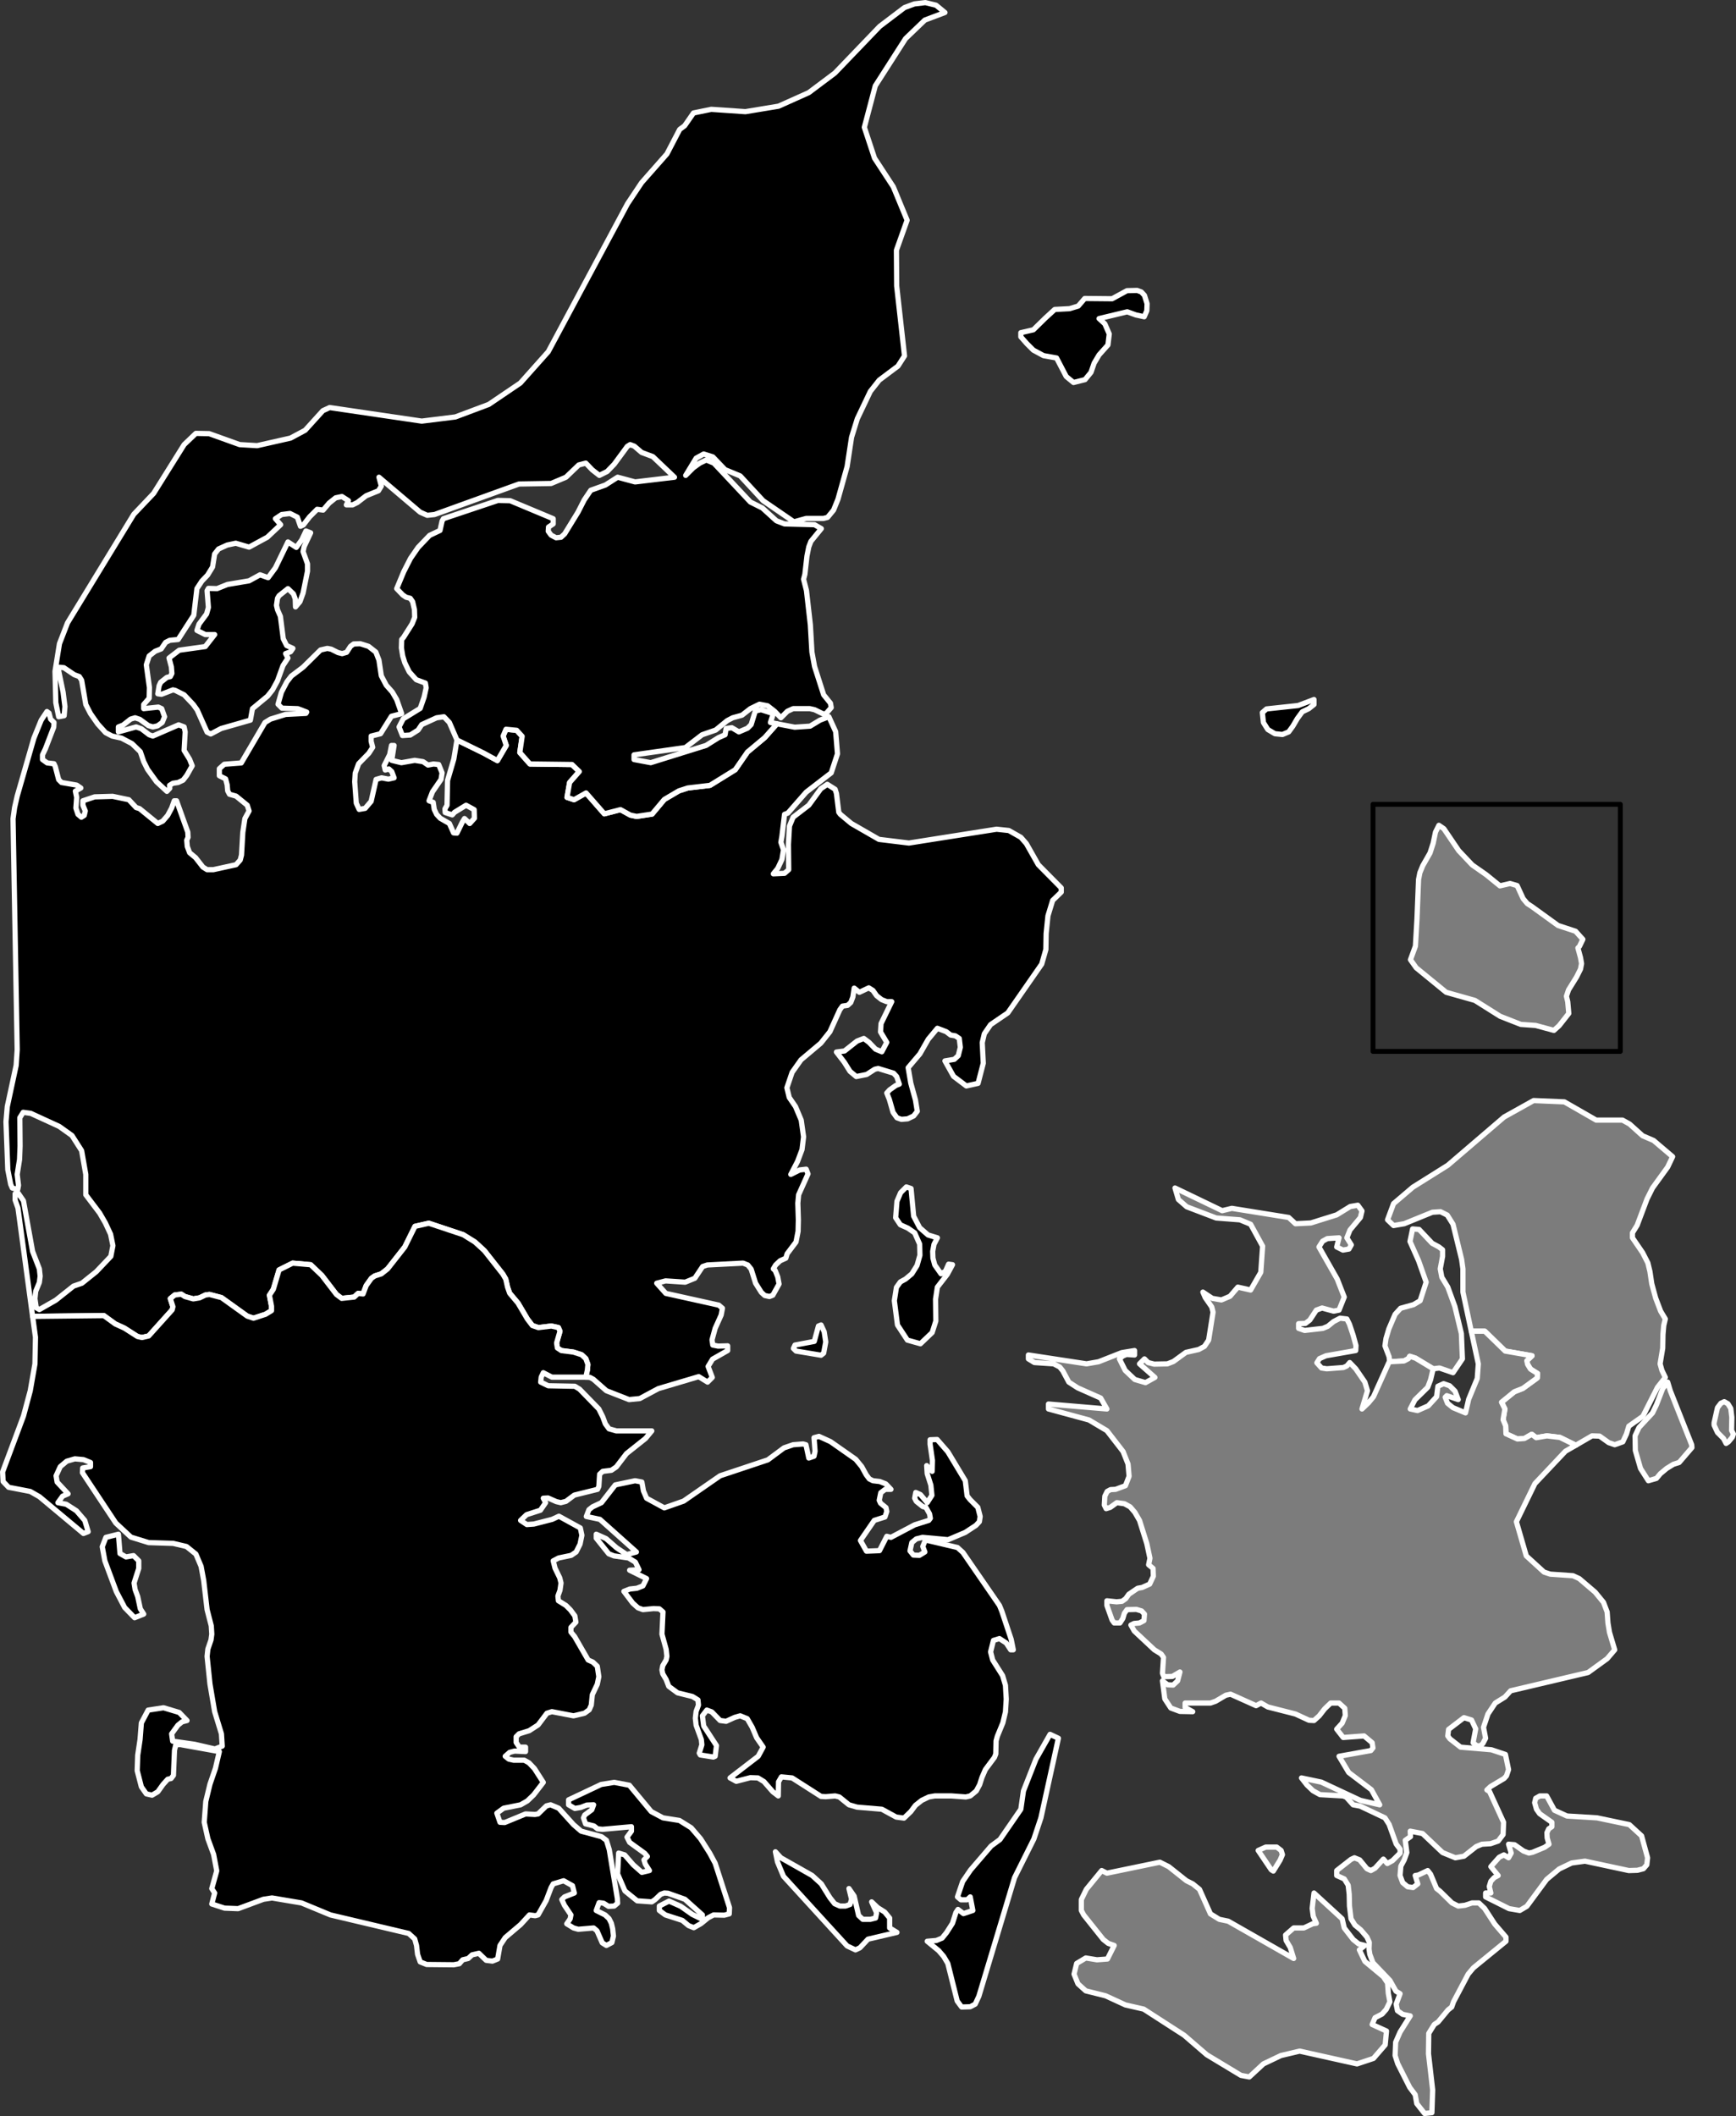 <?xml version="1.0" encoding="UTF-8" standalone="no"?>
<!--
************* Copyright (c) 2017 Pareto Softare, LLC DBA Simplemaps.com *******************		
************* Free for Commercial Use, full terms at  http://simplemaps.com/resources/svg-license ************
************* Attribution is appreciated! http://simplemaps.com ***************************
-->

<svg
   baseprofile="tiny"
   fill="#7c7c7c"
   height="811"
   stroke="#ffffff"
   stroke-linecap="round"
   stroke-linejoin="round"
   stroke-width="2"
   version="1.2"
   viewbox="0 0 1000 811"
   width="665.6"
   id="svg278"
   viewBox="0 0 665.6 811"
   sodipodi:docname="dk1.svg"
   inkscape:version="1.2.1 (9c6d41e, 2022-07-14)"
   xmlns:inkscape="http://www.inkscape.org/namespaces/inkscape"
   xmlns:sodipodi="http://sodipodi.sourceforge.net/DTD/sodipodi-0.dtd"
   xmlns="http://www.w3.org/2000/svg"
   xmlns:svg="http://www.w3.org/2000/svg">
  <rect x="0" y="0" width="665.6" height="811" fill="#333333" stroke="none"/>
  <sodipodi:namedview
     id="namedview20"
     pagecolor="#ffffff"
     bordercolor="#000000"
     borderopacity="0.25"
     inkscape:showpageshadow="2"
     inkscape:pageopacity="0.0"
     inkscape:pagecheckerboard="0"
     inkscape:deskcolor="#d1d1d1"
     showgrid="false"
     inkscape:zoom="1.2663379"
     inkscape:cx="373.12317"
     inkscape:cy="431.5594"
     inkscape:window-width="2010"
     inkscape:window-height="1205"
     inkscape:window-x="0"
     inkscape:window-y="25"
     inkscape:window-maximized="0"
     inkscape:current-layer="svg278" />
  <defs
     id="defs282" />
  <path
     d="m 315.8,518.6 -1,0.8 -9.6,-1.6 -1,-1 0.6,-1.3 7.4,-1.4 1.6,-5.9 1,-0.4 1.2,2.6 0.6,3.9 z m 42.6,-33.8 2.4,3.4 1.7,-1 1.2,-2.7 1.5,0.2 -2,3.7 -3.8,4.9 -0.7,4.6 0.1,8.4 -1.4,4.4 -4.5,4.3 -5,-1.4 -3.8,-5.8 -1.2,-9.3 0.8,-5.1 1.5,-2.1 2,-1.1 2.4,-2 2,-3.2 1.1,-3.9 -0.1,-4.3 -1.9,-4.3 -2.6,-1.8 -2.9,-1.3 -1.8,-2.7 0.5,-6.3 1.4,-3.3 2.2,-2.2 1.8,0.6 1,10.6 2.3,4.4 3.2,2.8 3.6,1.1 -1.3,2.5 -0.5,2.7 0.1,2.6 z m 135.7,-204.3 -2.4,1 -2.9,-0.3 -2.7,-1.6 -1.7,-2.7 -0.4,-3.8 1.6,-1.4 12.1,-1.3 6.1,-2.3 v 1.9 l -2,1.6 -2.5,1.2 -1.9,2.6 -1.7,2.9 z m -318.9,3.1 10.2,5 5.3,2.9 3.4,-5.8 -1.2,-3.6 1.1,-2.6 4.1,0.4 2.1,2.3 -0.9,6.2 3.9,4.4 16.1,0.2 2.8,2.7 -3.7,4.2 -1,5.7 2.7,0.9 4.6,-2.6 7,8 6.2,-1.6 3.8,2.1 2.4,0.5 5.9,-0.9 4.7,-5.6 5.6,-3.3 3.4,-1.1 8.5,-1 9.7,-6 4.7,-6.8 6.6,-5.5 4.7,-5.3 6.8,1.3 5.9,-0.4 3.8,-2.3 3.4,-1.3 2.6,5.7 0.7,8.5 -2.4,7.3 -9.6,7.4 -7,8 -1.3,0.5 -1,8.4 -0.4,2.3 1,2.9 -0.6,3.7 -1.6,3.4 -1.7,2.1 4.3,-0.2 1.6,-1.4 -0.1,-9.7 0.4,-7 1.4,-3.4 6,-4.6 4.6,-6.3 2.5,-1.7 3,1.9 0.5,1.6 0.9,7.2 0.6,0.8 4.2,3.5 10.6,6.1 11.5,1.4 33.6,-5.3 4.7,0.5 4.6,2.6 2.1,2.4 4.6,8.1 8.8,8.9 v 1.6 l -3.3,3.2 -1.8,5.9 -0.7,6.8 -0.1,6.1 -1.6,5.6 -13,18.7 -6.6,4.5 -2.4,3.5 -0.8,3.4 0.4,7.9 -2,7.7 -4.5,1 -4.9,-3.7 -3.3,-5.9 3.6,-0.6 1.5,-1.4 0.8,-3.2 -0.4,-3.4 -1.5,-1 -1.8,-0.3 -1.7,-1.3 -3.4,-1.3 -3.5,4.2 -3.2,5.6 -4.5,5.3 1,5.9 1.8,6.5 0.7,4.3 -1.4,1.8 -2.3,1.1 -2.4,0.2 -1.7,-0.6 -1.5,-2.1 -1.4,-4.9 -1,-2.5 1.1,-1.2 2.4,-1.7 1.3,-0.5 -1,-2.9 -1.2,-1.3 -5.9,-1.8 -1.3,0.3 -3.1,2 -4,0.8 -2.4,-2 -2.2,-3.5 -3,-3.9 3.1,-0.4 4.8,-3.8 2.6,-1 2,1.5 2.5,2.6 2.4,1 1.9,-3.6 -2.4,-4 0.2,-3.2 4.1,-8.4 H 340 l -2,-0.8 -1.9,-1.5 -1.4,-2 -1.6,-1 -3.6,1.7 -2,-1.6 -0.5,3.4 -0.8,2.1 -1.2,1.1 -2,0.3 -1,1.4 -3.8,8.4 -3.5,4.4 -7.6,6.4 -3.4,4.8 -2,5.9 0.9,3.7 2.4,3.5 2.2,5.2 0.9,6.4 -0.6,4.9 -1.7,4.5 -2.6,5 3.4,-1.7 2.5,-0.3 0.7,1.8 -3.6,8 -0.3,3.2 0.2,6.4 -0.1,4.4 -0.8,4.1 -3.4,4.5 -0.5,1.7 -2.2,1 -1.7,1.6 -0.9,1.5 0.7,0.6 1,2.5 0.5,2.7 -2.4,4.3 -1.3,0.5 -1.8,-0.4 -1.3,-1.2 -2.2,-3.5 -1.7,-5.4 -1.3,-1.6 -1.8,-0.7 -13.7,0.7 -1.8,0.6 -3,4.5 -3.7,1.5 -7.5,-0.5 -3.4,0.9 3.5,3.9 20.3,4.5 1.4,1.2 -0.5,2.6 -2.3,5.1 -1.2,4.4 0.3,2 2,0.4 3.7,-0.1 v 1.8 l -5.8,3.3 -1.7,2.8 1.6,4.2 -1.8,1.8 -3.4,-2.1 -15.5,4.6 -7.1,3.8 -4.1,0.4 -8.7,-3.4 -5,-4.4 -1.3,-0.7 -1.6,-0.1 0.6,-2.7 0.2,-2.2 -0.8,-2.2 -1.6,-1.5 -3.1,-1 -4.7,-0.6 -1.5,-1 -0.3,-1.9 1.3,-4.5 -0.6,-1.4 -2.7,-0.6 -5,0.6 -2.3,-0.8 -1.9,-2.5 -3.6,-6.1 -3.2,-3.8 -0.8,-2.3 -0.7,-3.1 -1.1,-1.9 -7.1,-9 -3.6,-3.3 -4.5,-2.8 -13.2,-4.4 -5.3,1.2 -3.9,7.9 -6.6,8.4 -2.4,1.9 -2.5,0.8 -1.3,0.9 -2,2.8 -1.2,3.2 -1.9,-0.2 -1.5,1.4 -4.8,0.5 -2,-1.5 -5.6,-7.3 -4.3,-4.1 -6.9,-0.6 -5.2,2.6 -2.2,7.4 -1.5,2.3 0.8,4.2 v 1.7 l -2.3,1.4 -4.6,1.5 -2.4,-0.8 -9.9,-7.1 -4.6,-1.2 -1.5,0.2 -2.3,1.1 -2.4,0.4 -3.2,-0.9 -1.4,-0.9 -2.5,0.3 -1.7,1.4 1,3.1 -0.3,1.2 -9,10 -2.6,0.6 -1.7,-0.4 -5,-3.2 -3.5,-1.6 -4.4,-3.2 -27.3,0.3 -5.6,-41.5 -1.1,-3.1 v -2.4 l 1.2,-0.2 2,2.9 3.5,19.4 2.6,6.7 0.3,2.8 -0.3,2.4 -1.4,3.4 -0.3,2.8 0.5,3.5 1.2,0.7 6.3,-3.6 6.8,-5.4 3.2,-1.1 5.5,-4.4 5.6,-5.9 0.8,-4.1 -0.9,-4.4 -2,-4.3 -2.2,-3.8 -5.3,-7 v -7.8 l -1.6,-9.1 -3.7,-5.8 -4.9,-3.5 -10.9,-5 -2.9,-0.4 -1.3,2.1 0.1,10.8 -0.2,5.2 -0.9,5.7 0.5,4.2 -0.3,1.6 -2.1,-0.6 -0.6,-1.4 -1.1,-5.6 -0.7,-18.4 0.5,-5.8 3.4,-15.8 0.4,-6 -1.6,-88.5 0.6,-4.3 1,-4.4 6.4,-22.2 2.8,-6.9 2.2,-3.3 0.8,0.6 0.6,2.3 1.3,1.3 -0.1,1.8 -3.2,8.3 -1.1,2.3 v 1.8 l 1.8,1.3 2.6,0.3 0.5,1.1 1.3,5 1.1,1.1 5.8,1 1.6,1.1 -2.1,1.2 0.5,2.4 -0.3,4.1 0.8,2.4 1.3,1.1 1.1,-0.7 0.4,-1.7 -0.9,-2.2 v -1.7 l 4.5,-1.5 6.9,-0.2 6.2,1.3 2.8,3 1.3,0.4 7,5.7 1.9,-0.9 1.9,-2.2 1.5,-2.8 1,-2.8 h 0.9 l 4.3,12 0.1,2 -0.5,1.1 0.2,2.4 0.9,2.4 2.3,1.9 2.8,3.6 1.6,1 h 2.4 l 8.7,-1.9 1.6,-1.8 0.5,-1.9 0.5,-8.7 0.8,-5.3 1.6,-2.9 -0.7,-2.2 -4.3,-3.5 -2.5,-0.7 -0.7,-1.3 -0.2,-2.3 -0.6,-2.3 -2.4,-1.2 v -2.7 l 1.9,-1.7 6.5,-0.5 9.1,-15.5 2.1,-1.3 5.8,-1.8 7.8,-0.4 0.3,-0.5 -3.4,-1.3 -6.1,-0.2 -1.5,-1.5 1.3,-4.6 2.1,-4 1.7,-2.2 4.5,-3.4 6.7,-6.6 2.6,-0.6 1.5,0.3 2.6,1.3 1.6,0.4 1.7,-0.5 1.5,-2.3 1.2,-0.9 2.5,-0.1 3.2,1 2.8,2.2 1.2,3.1 0.9,6 1.9,3.6 2.3,2.6 1.7,2.9 1.9,5.4 -3.9,1 -4.2,6.7 -3.6,0.9 v 2 l 0.6,2.3 -1.5,2.3 -3.9,4 -1.3,3.6 -0.2,3.3 0.6,8.2 1.1,2.4 2.3,-0.4 2.3,-2.7 1.9,-8.4 2.1,-0.6 2.6,0.5 2.2,-0.5 -0.9,-2.4 -1.1,-1 -1.4,0.4 -0.4,-1.7 2.1,-4.2 0.7,-3.5 h 1 l -0.9,5.7 3.7,0.9 5.1,-0.9 3.2,0.5 1.9,1.3 2.1,-0.4 2,0.2 1.3,3.2 -0.4,2.5 -3.3,4.8 -1.3,3.4 1.6,0.6 0.4,2.7 0.9,1.9 1.4,1.5 3.5,2 1.6,3.6 1.3,0.1 2.1,-4.3 0.8,-1.3 2,1.9 1.8,-2 -0.1,-3.3 -3.1,-1.7 -4.4,2.7 -0.9,1 -2.7,-0.9 -0.1,-1.4 0.8,-1.4 0.2,-9.5 2.4,-8.2 z"
     id="DNK3416"
     name="Midtjylland"
     style="fill:#000000;fill-opacity:1" />
  <path
     d="m 224.6,527.8 h -13 l -3.3,-1.7 -0.8,1.7 -0.2,1.9 2.9,1.4 10.2,0.2 1.8,1.1 7.4,7.6 1.5,3 1,2.7 1.4,1.9 2.8,0.8 h 13.6 l -2.4,2.9 -7.3,5.8 -3.9,5.1 -1.9,1.3 -3.3,0.4 -1.2,1.1 -0.3,4.7 -0.5,1.1 -8.9,2.2 -3.2,2.4 -2,0.5 -1.7,-0.4 -3.2,-1.4 -1.8,0.1 0.9,1.7 -2,2.9 -5.3,1.7 -2.3,2.2 2.4,1.6 2.7,-0.2 7,-1.8 2.6,-1.2 8.2,4.5 0.6,2.8 -0.7,3.4 -1.5,3 -1.9,1.3 -4.8,1 -2.1,1.1 0.7,2.8 1.8,3.7 0.5,2 -0.4,2.8 -0.8,2.2 0.2,1.8 2.9,1.8 1.7,1.7 1.7,2.3 0.4,2.4 -1.9,2 v 1.8 l 1.4,1.7 5.2,9 1.8,0.8 1.7,1.6 0.6,4 -0.6,2.9 -1.9,4 -0.4,4 -0.8,1.8 -1.8,1.3 -4.2,1 -8.3,-1.6 -1.9,0.6 -3.4,4.5 -3.4,2.2 -3.9,1.2 -1.1,1.1 v 2.2 l 1.2,1.8 h 2.4 v 1.7 l -4.2,-0.2 -1.9,0.5 -1.7,1.5 1.4,1.1 1.8,0.4 h 4.1 l 1.8,1 2.1,2.2 3.4,5.3 -3.7,4.8 -2.4,2.3 -2.6,1.5 -6.5,1.3 -2.6,1.9 1.2,3.5 1.8,0.1 8,-3.3 3.6,0.2 1.2,-0.2 3.2,-3.1 1.6,-0.4 3.1,1.3 5.7,6.3 2.9,2.5 7.8,2.1 1.9,1.4 1.1,3.6 3.1,18.7 0.1,1.8 -1.3,1.1 -2.2,0.1 -1.9,-1.2 -1.7,-0.2 -1.1,3 3.4,1.7 1.5,1.4 0.9,1.8 0.5,2.1 0.3,2.8 -0.6,2.5 -2.1,1.1 -1.6,-1 -2,-4.6 -1.3,-1.1 -5.9,0.5 -1.8,-0.5 -2.6,-1.6 1.3,-1.9 0.3,-1.5 -2.5,-3.7 -1,-2.2 1,-1 3.8,-1.5 -0.7,-2.8 -3.4,-1.9 -4,1.2 -0.8,1.4 -1.9,5 -3.1,5.5 -1.1,0.3 -2.2,-0.3 -3.4,3.7 -5.9,5 -2,3 -0.9,5.2 -2,0.8 -2.4,-0.3 -2.8,-2.7 -2.6,0.6 -1.5,1.4 -2.1,0.5 -1.3,1.5 -2.1,0.4 -10.4,-0.1 -2.5,-1 -1,-2.9 -0.4,-3.4 -0.7,-2.5 -2.3,-2.1 -30,-7.1 -11.1,-4.6 -11.3,-1.9 -3.3,0.5 -9.7,3.6 -5.2,-0.2 -4.9,-1.6 1.1,-4.2 -1.1,-1.7 1.9,-6.8 -1.2,-6.3 -2.2,-6 -1.4,-6.3 0.6,-8 1.6,-6.6 2.1,-6.1 1.5,-6.4 -15,-2.7 -1.7,0.1 -0.5,2.1 -0.4,9.6 -0.9,1.2 -1.3,0.3 -1.8,2 -2,2.8 -2.2,1.3 -2.2,-0.5 -1.9,-2.7 -1.6,-6.2 0.2,-5.9 0.9,-6 0.5,-6.4 2.6,-4.9 5.9,-0.9 6,1.8 3,3.1 -1.9,0.5 -1.6,1.3 -2.4,3.3 0.4,2.8 8.4,1.2 7.8,1.8 2.8,-1.1 -0.3,-4.7 -2.6,-8.5 -1.8,-10.6 -1.1,-10.6 0.3,-2.8 1.2,-3.5 0.3,-2.2 -0.2,-3.2 -1.6,-6.2 -1.3,-11.2 -1,-5.4 -2,-4.7 -3.6,-2.9 -5.1,-1.2 -9.4,-0.3 -6.8,-2.1 -5.8,-5.4 -12.8,-19.3 0.1,-1.8 3,-0.5 v -1.6 l -2.7,-1.1 -3.3,-0.3 -3.1,0.9 -2.5,2.1 -1.6,3.5 0.4,2.4 4.2,4.5 -2.1,0.9 -1.8,2.5 3.2,0.6 3.9,2.5 3.2,3.7 1.3,4.3 -1.8,0.7 -16.9,-14.1 -3.5,-2 -8.3,-1.6 -2.1,-2.2 -0.2,-3.7 8,-21.4 2.6,-9.7 1.8,-10.3 0.2,-10.2 -1.1,-8 27.3,-0.3 4.4,3.2 3.5,1.6 5,3.2 1.7,0.4 2.6,-0.6 9,-10 0.3,-1.2 -1,-3.1 1.7,-1.4 2.5,-0.3 1.4,0.9 3.2,0.9 2.4,-0.4 2.3,-1.1 1.5,-0.2 4.6,1.2 9.9,7.1 2.4,0.8 4.6,-1.5 2.3,-1.4 v -1.7 l -0.8,-4.2 1.5,-2.3 2.2,-7.4 5.2,-2.6 6.9,0.6 4.3,4.1 5.6,7.3 2,1.5 4.8,-0.5 1.5,-1.4 1.9,0.2 1.2,-3.2 2,-2.8 1.3,-0.9 2.5,-0.8 2.4,-1.9 6.6,-8.4 3.9,-7.9 5.3,-1.2 13.2,4.4 4.5,2.8 3.6,3.3 7.1,9 1.1,1.9 0.7,3.1 0.8,2.3 3.2,3.8 3.6,6.1 1.9,2.5 2.3,0.8 5,-0.6 2.7,0.6 0.6,1.4 -1.3,4.5 0.3,1.9 1.5,1 4.7,0.6 3.1,1 1.6,1.5 0.8,2.2 -0.2,2.2 z"
     id="path3161"
     style="fill:#000000;fill-opacity:1" />
  <path
     d="m 318.4,552.5 9.7,6.8 2.3,2.8 1.7,3.1 1.2,1.6 1.4,0.7 2.6,0.3 2.3,0.9 2,2.1 h -2.2 l -1.7,1.3 -0.6,2.9 0.5,1.1 2.1,1.7 0.3,1.5 -0.7,2.1 -4.1,1.3 -5.3,7.7 2.3,4.1 5,-0.2 2.8,-5.5 1.6,0.4 9.1,-4.8 5.4,-1.7 0.6,-0.8 -0.3,-1.7 -1.4,-2.5 -1.2,-0.3 -2.5,-2 -0.6,-1.2 0.4,-2.2 1.8,0.8 2.6,3.1 1.8,-2.8 -0.4,-3.9 -1.4,-4.4 -0.2,-3.1 2.1,2.2 0.1,-4.2 -0.9,-6.2 v -1.7 l 2.7,-0.1 4.1,4.7 6.7,11.1 0.7,5.8 1.1,1.4 3,3 0.9,3.5 -0.3,2 -1.3,1.4 -4.1,2.7 -6.6,2.8 -9.8,-0.9 -2.4,0.6 -1.7,1.4 -0.7,3.2 1.3,1.6 2.3,0.1 2.1,-1.3 -0.8,-2.1 1,-2.5 12.3,2.9 2.1,1.9 14,20.3 0.9,2.2 3.6,10.8 0.8,4 h -1 l -1.7,-2.6 -2.6,-1.7 -2.3,0.7 -1.1,4.4 0.8,3.1 3.8,6 1.1,3.7 0.3,5.3 -0.3,4.9 -1,4.2 -2.1,5.1 -0.5,1.8 -0.1,5 -0.5,1.3 -3.5,4.7 -1.3,3 -0.9,2.8 -1.3,2.4 -2.3,1.9 -1.7,0.4 -5.5,-0.4 h -6.4 l -2.3,0.4 -2.7,1.3 -2.4,1.9 -1.8,2.4 -2.6,2.5 -3,-0.4 -5.5,-3 -9.5,-0.8 -3.1,-0.9 -3.7,-3 -1.6,-0.4 -3.6,0.3 -1.8,-0.1 -11.1,-7.1 -4.1,-0.4 -1.1,1.9 -0.1,5.4 -2.1,-1.6 -3.4,-3.9 -2.3,-1.4 -2.9,-0.1 -5.4,1.4 -2.4,-1.3 10.8,-8.3 1.9,-3.5 -2.5,-3.6 -1.7,-4 -1.9,-3.3 -2.7,-1.1 -2.1,0.6 -3.3,1.5 -2.3,-0.3 -3.2,-3.3 -1.9,-0.7 -1.7,2.2 0.5,3.9 4.9,7.5 -0.5,4.1 -0.7,0.3 -5,-0.8 -0.4,-0.7 1,-3.2 -0.2,-2 -2,-5.5 -0.3,-2.7 0.3,-2.6 0.9,-2.4 -0.2,-2 -2.1,-1.3 -5.7,-1.4 -3.4,-2.5 -1,-2.6 -1.3,-2.2 -0.3,-1.5 0.3,-1.6 1.3,-2.2 0.3,-1.4 -0.3,-2.7 -1.6,-5.8 0.4,-8.5 -1.4,-1.2 -2.2,-0.1 -4.1,0.4 -1.9,-0.7 -2,-1.8 -3.4,-4.5 2.3,-0.9 2.7,-0.3 2.3,-0.9 1.4,-2.8 -6.5,-3.2 3.6,-0.2 -1.4,-2.9 -2.6,-1.6 -5.6,-0.8 -2,-0.8 -4.8,-6 V 588 l 3.8,1.7 4,3.5 3.9,2.6 3.7,-1 -14,-12.5 -5.2,-1.1 1,-2.6 1.4,-1.1 3.4,-1.6 5.3,-6.8 7.6,-1.6 2.6,0.5 0.6,3.4 1.2,2.8 6.8,3.7 7.4,-2.6 14,-9.7 18.3,-6.1 6.2,-4.6 3.5,-1.2 3.8,-0.3 1.1,0.3 1.1,5.1 2,-0.7 0.4,-1.9 -0.4,-5.2 1.9,-0.5 z"
     id="path3159"
     style="fill-opacity:1;fill:#000000" />
  <path
     d="m 46,595.4 2.3,1.3 2.9,-0.5 2,2 v 2.9 l -1.8,5.6 0.4,2.5 1,2.7 1,4.7 1.3,2 -3.5,1.4 -3.8,-3.9 -3.2,-6.1 -4.4,-11.8 -1,-5.4 1.4,-3.6 4.8,-1.2 z"
     id="path3157"
     style="fill:#000000;fill-opacity:1" />
  <path
     d="m 389,719.6 -13.7,45.5 -1.4,3 -1.9,1 -3.3,0.1 -1.7,-2.3 -3.6,-14.4 -1.6,-2.7 -1.9,-2.2 -4.4,-3.6 3.5,-0.3 2.2,-0.9 1.7,-2.1 2.3,-3.6 1.3,-4.1 0.8,-1.2 2.1,1.6 3.6,-1.2 -1,-5.2 -1.2,1.1 h -2.4 l -1.3,-1.1 2,-5.9 3,-4.4 7.9,-9.2 3.4,-2.5 8,-11.6 1,-7 4.8,-12.2 5.4,-9.5 3.2,1.5 -6.7,30.5 -2.7,8.1 z"
     id="path3155"
     style="fill:#000000;fill-opacity:1" />
  <path
     d="m 241.3,684.2 8.4,10.1 4.5,2.4 6.3,1 4.5,2.8 3.6,4.2 3.5,5.5 2.1,3.9 5.5,17 -0.1,2.4 -1.9,0.5 -4.1,-0.1 -2.1,1.1 -2.7,2.2 -2.8,1.6 -2,-0.8 -2.4,-2 -6.5,-2.1 -2.3,-1.7 v -1.7 l 3.7,-1.9 4.5,2 4.4,3.1 3.9,1.9 v -1.7 l -6.7,-6 -6.5,-2.3 -1.4,-0.1 -1.4,0.5 -2.1,2 -1.3,0.9 -5.6,-0.4 -4.7,-3.8 -2.8,-6.5 0.4,-8 2.3,0.7 3.3,3.8 3.3,2.9 2.9,-0.7 -1.6,-2.5 -0.5,-1.6 1.3,-1.3 -1,-1.2 -5.8,-4.2 -1,-2 1.7,-2.3 v -1.7 l -11.1,1 -1.9,-0.2 -1.4,-1.1 -3.2,-0.8 -0.8,-2.3 0.5,-1.1 2.7,-2 0.7,-1.9 -2.6,0.1 -2.3,0.9 -2.3,0.4 -2.4,-1.4 v -1.9 l 12.5,-5.9 5,-0.8 z"
     id="path3153"
     style="fill:#000000;fill-opacity:1" />
  <path
     d="m 320,729.6 2,0.9 h 2.2 l 1.7,-0.6 0.6,-2 -1,-4.1 2,2.9 1.7,7.4 1.6,1.5 h 2.9 l 2,-0.5 0.4,-2 -1.9,-4.2 2.3,2.2 2.7,1.7 1.9,2.3 v 3.8 l 2.8,1.7 -11.1,2.6 -3.1,3.3 -1.7,0.8 -3.2,-1.5 -24.4,-26.7 -2.3,-5.5 -0.8,-3.9 2.1,2.3 12,6.8 3.5,3.2 3.3,5.3 z"
     id="DNK3417"
     style="fill:#000000;fill-opacity:1" />
  <path
     d="m 116.6,209.5 -0.4,1.9 1.7,4.7 v 2.8 l -1.7,8.4 -1.2,3.3 -1.7,2 -0.1,-3.1 -0.7,-1.9 -2.1,-2 -3.4,2.7 -0.6,1 -0.4,2.7 0.4,1.7 1.1,2.5 1.1,8.6 1.3,2.6 2.4,1.1 -0.9,1.3 -1.9,0.7 0.9,1.7 -1.9,2.9 -2.1,5.8 -1.9,3.5 -1.9,2.4 -5.8,4.8 -0.8,4.4 -11.2,3.2 -4,2.1 -1.4,-0.7 -3.8,-8.5 -1.5,-2.1 -3.5,-3.7 -3.4,-1.7 -0.9,-0.2 -4.4,1.7 -1.4,-0.2 0.5,-3.1 0.6,-1.3 2.4,-1.9 1.3,-0.3 0.6,-1.2 -0.2,-2.5 -0.9,-3.4 3.9,-3 10,-1.4 3.6,-4.6 h -3.6 l -3.2,-1.6 0.8,-2.4 2.9,-3.9 0.7,-2.5 -0.5,-6.4 0.5,-0.9 3.3,0.1 4,-1.6 8.3,-1.4 4.2,-2.3 3.1,1.1 2.8,-3.8 4.8,-9.9 3.2,2.1 2.1,-2.9 1.6,-3.4 1.8,0.7 z m 322.2,-96.3 1,3.2 -0.1,2.7 -1,2.3 -3.2,-0.7 -3.3,-1.2 -10.8,2.6 2.2,2 1.7,3.9 -0.5,4.2 -3.4,3.8 -1.9,3.2 -1.2,3.5 -2.3,2.8 -4.4,1.1 -2.8,-2.3 -3.7,-7.1 -5,-0.9 -3.9,-2.1 -2.5,-2.5 -2.3,-2.6 v -1.6 l 4.8,-1.1 4.6,-4.5 3.6,-3.3 5.7,-0.3 3.3,-1 2.5,-2.9 10.5,0.1 5.7,-3.1 3.9,-0.1 1.6,0.6 z m -140.9,164.2 -4.7,5.3 -6.6,5.5 -4.7,6.8 -9.7,6 -8.5,1 -3.4,1.1 -5.6,3.3 -4.7,5.6 -5.9,0.9 -2.4,-0.5 -3.8,-2.1 -6.2,1.6 -7,-8 -4.6,2.6 -2.7,-0.9 1,-5.7 3.7,-4.2 -2.8,-2.7 -16.1,-0.2 -3.9,-4.4 0.9,-6.2 -2.1,-2.3 -4.1,-0.4 -1.1,2.6 1.2,3.6 -3.4,5.8 -5.3,-2.9 -10.2,-5 -2.9,-6.7 -2.1,-2.2 -2.8,0.4 -5.7,2.6 -1.4,2.1 -3,1.9 -3,0.2 -1.3,-3.3 1.6,-3.1 6.5,-4 1.5,-4.3 0.8,-3.6 -0.3,-1.8 -3.5,-1.3 -2.7,-3 -1.7,-3.5 -0.8,-2.6 -0.5,-3.1 0.1,-3.2 0.7,-0.8 3.3,-5.2 1,-2.5 -0.1,-3 -0.7,-3 -0.9,-1.3 -1.6,-0.4 -1.3,-0.9 -2.3,-2.4 2.7,-6.5 2.6,-5.1 2.9,-4.2 4.4,-4.6 4,-1.9 0.8,-3.6 0.5,-0.9 20.9,-7 4.7,0.1 16.5,6.9 v 2 l -1.8,1.2 -0.1,1.6 1.1,1.5 1.9,1 1.9,-0.2 1.4,-1.3 5.1,-8.3 2.4,-4.7 2.5,-3.7 5.6,-2 4.7,-3 6.7,1.8 15.1,-1.8 -8.3,-7.9 -4.3,-1.6 -2.8,-2.4 -1.6,-0.6 -1.1,0.7 -5,6.8 -2.7,2.8 -3,1.5 -2.7,-2.1 -2.5,-2.6 -2.7,0.7 -4.9,4.7 -5.7,2.4 -12.3,0.2 -32.4,11.7 -2.8,0.3 -2.7,-1.2 -15.8,-13.4 0.9,3.4 -1.1,1.8 -4.7,1.9 -3.4,2.6 -1.8,0.9 h -2.4 l 0.8,-1.6 -2.5,-1.6 -2.4,0.5 -2.5,2 -2.3,2.7 -2.3,-0.3 -2.9,2.9 -2.4,3.1 -1.1,0.5 -1.2,-3.5 -2.8,-1.4 -3.2,0.4 -2.4,1.6 2,2.3 -5.1,4.8 -7,3.8 -5.1,-1.5 -3.3,0.7 -3.3,1.5 -1.5,1.9 -0.8,5 -1.9,3.1 -2.2,2.3 -1.9,2.9 -1.2,10.2 -6,9.3 -3.2,0.3 -1.6,0.8 -1.7,2.5 -2.3,0.9 -2.3,1.8 -1.1,3.4 1.2,8.7 -0.1,4.1 -2.1,2.4 v 1.6 l 5.6,-0.6 1.3,0.6 1.1,3.1 -0.9,2.2 -1.8,1.3 -1.8,0.4 -1.7,-0.5 -3.3,-2.4 -1.8,-0.6 -1.7,0.5 -2.9,2.3 -1.8,0.7 v 1.9 l 6.8,-1.9 2,0.7 3,2.3 1.4,0.5 9.9,-4.3 2.1,0.8 0.4,1.9 -0.4,7.1 2.1,3.4 1,2.5 -2.1,3.7 -1.4,1.8 -1.9,0.9 -2,0.3 -1.3,0.8 0.1,1.1 -1.1,1.2 -4,-3.7 -3.4,-4.7 -1.5,-3 -1.3,-3.8 -3.2,-3.1 -4,-2.1 -3.6,-0.8 -2.5,-1.3 -3,-3.3 -2.8,-4 -1.8,-3.5 -1.6,-9.3 -0.9,-1.4 -1.9,-0.7 -4,-2.7 -2.3,-0.2 2,9.6 0.7,5.5 -0.3,3.5 -2.1,0.4 -1.1,-5.4 -0.3,-12 1.7,-10.6 3.1,-8 25.4,-41.6 7.6,-8 11.7,-18.7 4.5,-4.3 5.1,0.1 11.7,4.2 6.7,0.4 12.8,-2.9 5.6,-3 6.8,-7.5 2.6,-1.2 35.3,5.2 12.9,-1.6 12.8,-4.8 12.1,-8.2 10.7,-12 30.4,-56.7 5.4,-8.1 9.7,-11 4.9,-9.4 1.9,-1.4 3.4,-4.9 6.8,-1.4 13.1,0.9 12.7,-2.1 11.6,-5.2 10,-7.5 17.2,-17.9 9.5,-7.2 3.8,-1.4 4.2,-0.5 4.1,1 3.4,2.8 -7.7,2.9 -7.4,7.1 -11.6,18.1 -4.2,15.9 3.9,11.8 7.2,11 5.3,12.8 -4.1,11.5 0.1,13.7 3,26.8 -2.5,3.9 -7.2,5.4 -3.4,4.3 -5,10.5 -2.2,7.1 -1.7,11.2 -3.5,12.5 -1.7,4.2 -2.3,2.8 -1.6,0.4 h -6.6 l -4.7,1.3 -11.8,-8.1 -8.8,-9.5 -5.8,-2.4 -4.7,-4.9 -3.5,-1.1 -2.9,1.6 -4,6.6 2.9,-2.9 2.5,-1.8 2.5,-1.2 2.9,1.2 14,14.9 4.6,2.3 5.4,4.9 3.1,1.2 11.5,0.3 2.6,1.5 -4,4.9 -0.8,2.1 -0.7,3.5 -0.8,7 -0.5,1.9 1.1,4.3 1.5,13.2 0.6,10.4 1,5.5 3.5,10.9 2.6,3.2 0.3,1.7 -2,2.3 -1.1,0.1 -3.3,-1.6 -1.8,-0.4 h -6.4 l -2.2,1 -2.5,2.5 -2.4,-2.5 -2.7,-2.1 -3.1,-0.6 -3.5,1.7 -3.2,2.5 -3.6,1 -2.1,1.1 -4.4,3.6 -5.2,1.8 -6.4,4.9 -19.7,2.8 v 1.8 l 6.4,1.2 21.2,-6.6 4.8,-3 2.5,-1.1 0.4,-2.4 2.2,-0.3 2.7,1.6 3.3,-1.4 1.4,-1.4 1.6,-5.2 2.2,-0.5 4.7,1.5 -1.1,3.4 z"
     id="DNK3418"
     name="Nordjylland"
     style="fill:#000000;fill-opacity:1" />
  <path
     style="fill-opacity:1"
     d="m 604.2,553.9 -6.1,-3 -5,-0.6 -4.1,0.7 -1.7,-1.3 -2.8,1.6 -2.7,0.2 -4.4,-2 -0.1,-3 -1,-2.4 0.7,-4.1 -1.3,-2.6 4.9,-4 3.3,-1.3 5.5,-4 0.1,-1.7 -2.7,-1.7 -1.1,-1.8 -0.3,-1.4 2,-1.9 -10.3,-1.8 -7.8,-7.6 h -5.2 l -3.2,-15 v -8.9 l -0.5,-3.6 -3.3,-13.5 -2.2,-3.5 -2.6,-1.3 -3.1,0.2 -10.8,4.4 -4.1,0.7 -2.3,-2.2 2.3,-6.2 7.4,-6.3 13.4,-8.4 21.6,-18.5 11.3,-6.3 11.8,0.5 12.2,7 h 10.1 l 2.7,1.5 5,4.5 4.2,1.8 7.3,6.2 -1.9,4 -5.8,8 -2.1,4.2 -3.8,10.1 -1.8,2.9 v 1.9 l 3.9,5.7 2,3.9 0.8,3.3 0.7,4.7 1.5,5.5 1.9,5 1.8,3 -0.6,2.5 -0.3,3.4 -0.1,5.3 -1,6 0.7,2.5 1.3,2.7 -3,3.8 -5.6,11.1 -5.4,3.8 -0.9,3 -1.4,3 -3.1,1.1 -2.3,-0.8 -3.5,-2.5 -2.9,-0.1 z"
     id="path3203" />
  <path
     style="fill-opacity:1"
     d="m 549.5,524.6 -6.8,-4.1 -2.2,-0.7 -0.5,0.9 -1.7,0.9 -5.5,0.3 -0.2,-1.9 -1.6,-4.2 0.4,-2.8 1.1,-3.7 2.4,-5.6 2.1,-2.3 5,-1.4 2.5,-1.5 2.3,-7.1 -2.9,-8.2 -3.3,-7.4 1,-4.8 2.5,0.2 5,5.3 2.6,1.4 1.4,1.1 v 2.5 l -0.9,4.8 0.6,3.2 2.3,3.8 2.7,7.4 2.5,10.4 0.4,9.7 -3.6,5.3 -5.2,-1.8 z"
     id="path3201" />
  <path
     style="fill-opacity:1"
     d="m 635.1,566.6 -3.1,0.9 -3,-4.7 -2,-6.9 -0.1,-5.6 1.5,-3.2 5.2,-5.6 1.5,-3.1 2.4,-6.2 1.9,-2.5 1,3.3 8.2,20.7 0.1,1.1 -4.9,5.7 -2.2,0.7 -2.6,1.6 -2.4,2 z"
     id="path3199" />
  <path
     style="fill-opacity:1"
     d="m 662.7,552.6 -0.9,0.6 -1,-1.9 -2.3,-2.3 -1.3,-2.8 v -0.9 l 1.3,-5.8 1.3,-1.7 1.3,-0.6 1.4,0.8 1.1,1.8 0.4,3.4 -0.1,5 0.7,1.4 -0.4,1.2 z"
     id="path3197" />
  <path
     d="m 448.1,715.4 6.8,5.4 2.4,1.2 2.6,2.1 4.2,9.4 3.4,2.1 3.4,0.7 25.1,14.3 -1.3,-4.2 -1.6,-2.7 -0.2,-2.1 3.1,-2.7 h 3.9 l 3.4,-1.6 1.4,-0.2 -1.2,-2.7 -0.4,-3 0.7,-5.9 10.8,9.9 0.8,3.5 3.4,4.4 2.1,1.7 2.4,0.6 -2.1,1.7 2.1,4.4 7.1,5.9 1.6,2.4 0.3,4 0.6,3.2 -1.4,2.9 -1.6,1.8 -2.7,1.4 -1.1,2.6 5.5,2.5 -0.5,5.3 -4.5,5.2 -6.3,2.1 -22,-4.9 -7.2,1.7 -6.7,3.2 -5.4,5 -3.2,-0.6 -13.1,-7.9 -8.7,-7.5 -15.5,-10 -7,-1.6 -7.6,-3.5 -7.6,-1.9 -3,-2.7 -1.5,-3.7 1,-4.1 3.5,-2.1 4.3,0.7 4,-0.3 2.6,-5.2 -2.3,-0.8 -1.9,-1.5 -7.5,-9.4 -0.9,-1.7 V 728 l 1.9,-3.9 5.9,-7.2 2,1 20.3,-4.2 z m 42.7,-2.5 -2.6,4.2 -0.8,-0.5 -5,-7.4 2.9,-1.3 h 4.2 l 1.7,1.3 0.5,1.6 z m 138.6,-9.3 2.3,8.4 -0.3,2.7 -1.3,1.5 -2.3,0.6 -3.3,0.1 -16.8,-3.6 -5.1,0.7 -4.8,2.3 -4.8,4 -7.6,10.3 -2.7,1.6 -4.1,-0.7 -9,-4.5 v -1.5 h 2 l -0.6,-2.5 0.6,-2 1.3,-1.4 1.5,-0.8 -2.8,-3.4 3.2,-3.6 1.8,-0.9 1.8,1.1 1,-1.8 -1,-3.4 2.3,0.2 3.4,2.4 2.1,0.8 1.4,-0.3 4.6,-1.9 1.7,-1.2 -0.7,-2.4 -0.1,-2 0.7,-1.5 1.2,-0.8 v -1.7 l -4.7,-3.3 -1.2,-1.7 -0.7,-2.5 0.4,-1.7 1.6,-0.9 h 2.6 l 3,5.5 4.8,2.2 11.5,0.7 12.4,2.6 z m -96.6,-181.7 5.5,-0.3 1.7,-0.9 0.5,-0.9 2.2,0.7 6.8,4.1 -1,4.2 -1.1,2.9 -4.9,4.8 -1.8,3.5 2.8,0.6 4.1,-1.8 3.2,-3.5 0.5,-4 2.2,-1 2.3,0.8 2.1,2.1 1.2,3.2 -4.4,-1.5 -0.6,0.6 0.9,2.3 2.1,1.7 4.8,2 1.2,-5.2 3.3,-8 0.4,-5.6 -2.7,-12.5 h 5.2 l 7.8,7.6 10.3,1.8 -2,1.9 0.3,1.4 1.1,1.8 2.7,1.7 -0.1,1.7 -5.5,4 -3.3,1.3 -4.9,4 1.3,2.6 -0.7,4.1 1,2.4 0.1,3 4.4,2 2.7,-0.2 2.8,-1.6 1.7,1.3 4.1,-0.7 5,0.6 6.1,3 -4,2.3 -11.7,12.4 -7.1,14.6 3.8,13.1 6.8,6.2 2.4,0.8 8.7,0.6 2.4,1.1 6.1,5.2 3.2,3.9 1.4,3.7 0.3,4.2 0.6,3.6 2,6.7 -2.9,3.4 -7.3,5.3 -29.7,7 -2.2,2.4 -3.7,2.3 -2.8,4.2 -1.7,5.1 0.8,4.2 -1.1,2.1 -1.1,0.9 -1.3,-0.2 -1.3,-1.1 1,-5.3 -1.6,-3.4 -2.9,-0.9 -5.9,4.5 -0.3,2.5 0.8,1.1 4.1,3.2 11.8,1 5.4,1.8 1.2,5.8 -0.8,2.4 -0.9,1 -5.2,3.1 -1.4,1.3 1,0.6 5.4,11.8 -0.2,4.7 -1.9,2.5 -2.9,1 -3.3,0.2 -2.2,0.9 -4.7,3.7 -3.3,0.6 -4.9,-2 -7.7,-7.3 -4.7,-0.9 0.1,2.1 -2,1.4 0.6,4.7 -1,2.8 -1.3,2.4 -0.3,3.6 1,2.7 1.9,1.6 2.1,0.3 1.8,-1.4 -1,-3.2 1.2,-0.2 3.6,-1.7 1.1,1.4 2.3,5.5 1.3,1 4.6,4.5 2.4,1.2 2.6,-0.3 2.7,-0.9 h 2.6 l 2.2,2.1 3.9,6 4.3,5 v 1.6 l -12.5,10.2 -2,2.4 -5.6,10.6 -0.7,2 -1.4,1.1 -3.8,4.6 -1.5,1 -2.1,3.4 -0.1,7.8 1.6,13.9 -0.3,8.7 -2.8,0.3 -3,-3.8 -0.6,-3.4 -2.1,-2.8 -4.6,-9.1 -1,-3.1 0.2,-5.1 1.7,-3.9 3.9,-6.2 -2.9,-0.6 -2,-1.4 -0.5,-2.5 1.5,-4 -1.6,-1 -2.3,-4.1 -6.5,-6.8 -1.2,-3.2 -0.3,-2 0.1,-2.6 -0.9,-2 -2.4,-2.8 -2.2,-1.8 -1.5,-2.4 -0.6,-4.9 -0.1,-4.5 -0.4,-3.5 -1.5,-2.4 -2.9,-1.3 v -1.9 l 5.5,-4.3 1.3,-0.6 2,0.8 2.8,3.4 1.5,0.7 1.6,-0.9 3.2,-3.5 1.5,1.7 2,-1.1 2.9,-2.9 v -1.5 l -1.5,-2 -2.7,-7.5 -1.6,-2.5 -9.5,-4.5 -2.7,-0.5 -2.6,-2.9 -1.2,-0.5 -8.9,-0.5 -2.7,-1.5 -2.3,-2.2 -2.1,-2.7 7.6,1.6 15,7 7.4,1.7 -3.2,-5.8 -8.7,-6.6 -3.7,-6.2 12.2,-2.2 0.8,-1 -0.3,-2 -3.1,-2.6 -8,0.6 -2.5,-3.2 2.1,-2.3 1.2,-2.9 -0.2,-2.8 -2.2,-2 h -3.2 l -2.3,2.2 -2.1,2.7 -2,1.8 -1.9,-0.1 -5.2,-2.4 -10.6,-2.7 -2.6,-1.5 -1.9,1 -9.8,-4.4 -1.8,0.4 -3.9,2.3 -2,0.7 h -9.7 v 1.7 l 2.9,1.6 -4.9,-0.1 -3.5,-1.3 -2.3,-3.5 -0.9,-6.9 2,1.5 2.1,0.1 1.7,-1.6 0.9,-3.4 -2.9,1.7 -3.3,0.1 -0.5,-1.3 0.4,-6.1 -0.9,-1.3 -2.6,-1.6 -7.7,-7.2 -1.3,-2.3 1.2,-0.6 2.1,-0.2 1.7,-0.9 0.2,-2.5 -1.1,-1.2 -2,-0.6 -3.6,0.1 -1,1.4 -0.6,2 -1.1,1.7 h -2.2 l -0.8,-1.1 -2,-5.6 v -1.8 l 3.7,0.4 2.1,-0.2 1.4,-1 1.2,-1.7 3.4,-2.3 1.7,-0.3 2.9,-1.3 1.4,-3 -0.1,-3 -1.7,-1.4 0.5,-2.5 -1.2,-5.6 -2.8,-8.9 -1.8,-3.1 -1.8,-2.1 -2.2,-1.2 -2.9,-0.4 -2.5,1.8 -1.6,0.5 -0.7,-1.4 0.2,-3.4 0.9,-1.8 1.3,-0.7 1.9,-0.1 3.8,-1.4 1.4,-3.6 -0.4,-4.7 -1.9,-4.8 -6.2,-8 -6.9,-4.1 L 402,540 v -1.9 l 22.4,1.9 -2.4,-4.2 -8.8,-3.9 -3.4,-2.2 -2.3,-4.3 -1.2,-1.5 -2.3,-1.2 -7.4,-0.5 -2.3,-1.4 v -1.5 l 22.3,3.4 4.6,-0.8 8.9,-3.5 4.9,-0.8 v 1.7 l -3.1,-0.2 -1.4,0.6 -1.3,1.1 2.2,4.4 3.7,3.5 4.1,1.2 3.6,-2 -5.9,-5.2 1.9,-1.9 1.4,1.4 2.3,0.6 5.1,-0.1 2.3,-0.9 4.8,-3.5 4.9,-1.1 2.2,-1.2 1.6,-2.4 1.7,-10.7 -0.5,-2 -2.5,-3.6 -0.9,-2.1 3.6,2.4 3.5,0.6 3.3,-1.4 3,-3.5 4.9,1.1 3.9,-6.8 0.7,-10 -4.6,-8.4 -4.1,-1.7 -9.1,-0.7 -11.3,-4.3 -3.2,-2.8 -1.3,-4.4 18.1,8.7 3.7,-0.9 21.8,3.5 2.6,2.4 5.9,-0.3 9.9,-3.1 5.2,-3.2 2.9,-0.5 1.6,2.2 -0.6,2.5 -4,4.8 -1.2,3 1.7,2.7 -0.9,1.6 -2.3,0.4 -2.4,-1.2 0.9,-3.5 -4.5,0.3 -1.8,1 -1.4,2.2 7,12.3 2.7,6.9 -2,5 -2.1,0.4 -4.4,-1.2 -2.2,0.8 -2.5,3.8 -1.7,1.3 -2.6,0.1 v 1.8 l 2.3,0.8 7,-0.8 1.9,-0.8 2.2,-1.8 2.5,-1.3 2.6,0.3 1,2 1.4,4.2 1.1,4 -0.1,1.9 -11.4,2 -2.5,1.1 -1,1.6 1.8,2 2,0.3 6.4,-0.5 1.3,-0.6 1.1,-1.3 2.3,2.4 3.5,5.1 1,3.3 -2.1,7 2.5,-2.4 1.9,-2.3 5.9,-13.1 z"
     id="DNK3420"
     name="Sjaælland"
     style="fill-opacity:1" />
  <path
     style="fill-opacity:1"
     d="m 569.784,335.206 5.3,4.3 3.9,-0.9 2.7,0.8 2.3,5 1.6,1.9 1.7,1.1 10.1,7.3 6.7,2.2 2.8,3.1 -1.3,2.7 -0.6,0.6 1,3.7 0.4,2.3 -0.4,2.1 -1.5,3 -3.1,5 -0.8,2.4 0.5,2.1 0.4,4.5 -3.7,4.7 -2,1.8 -7,-1.9 -5.7,-0.4 -7.9,-3.1 -9.7,-6.1 -11,-3.1 -11.5,-9.4 -2.2,-3.1 1.9,-5.2 0.6,-10.4 0.6,-15.1 0.5,-2.6 1.1,-2.7 2.8,-4.9 1.2,-3.7 0.9,-4.3 1.3,-2.6 1.9,1.3 5.7,8.4 5.2,5.5 z"
     id="DNK3419" />
  <rect
     style="fill:none;fill-opacity:1;stroke:#000000;stroke-width:1.876;stroke-miterlimit:0;stroke-dasharray:none;stroke-opacity:1"
     id="rect3205"
     width="94.822"
     height="94.69"
     x="526.423"
     y="308.261"
     ry="0" />
</svg>
